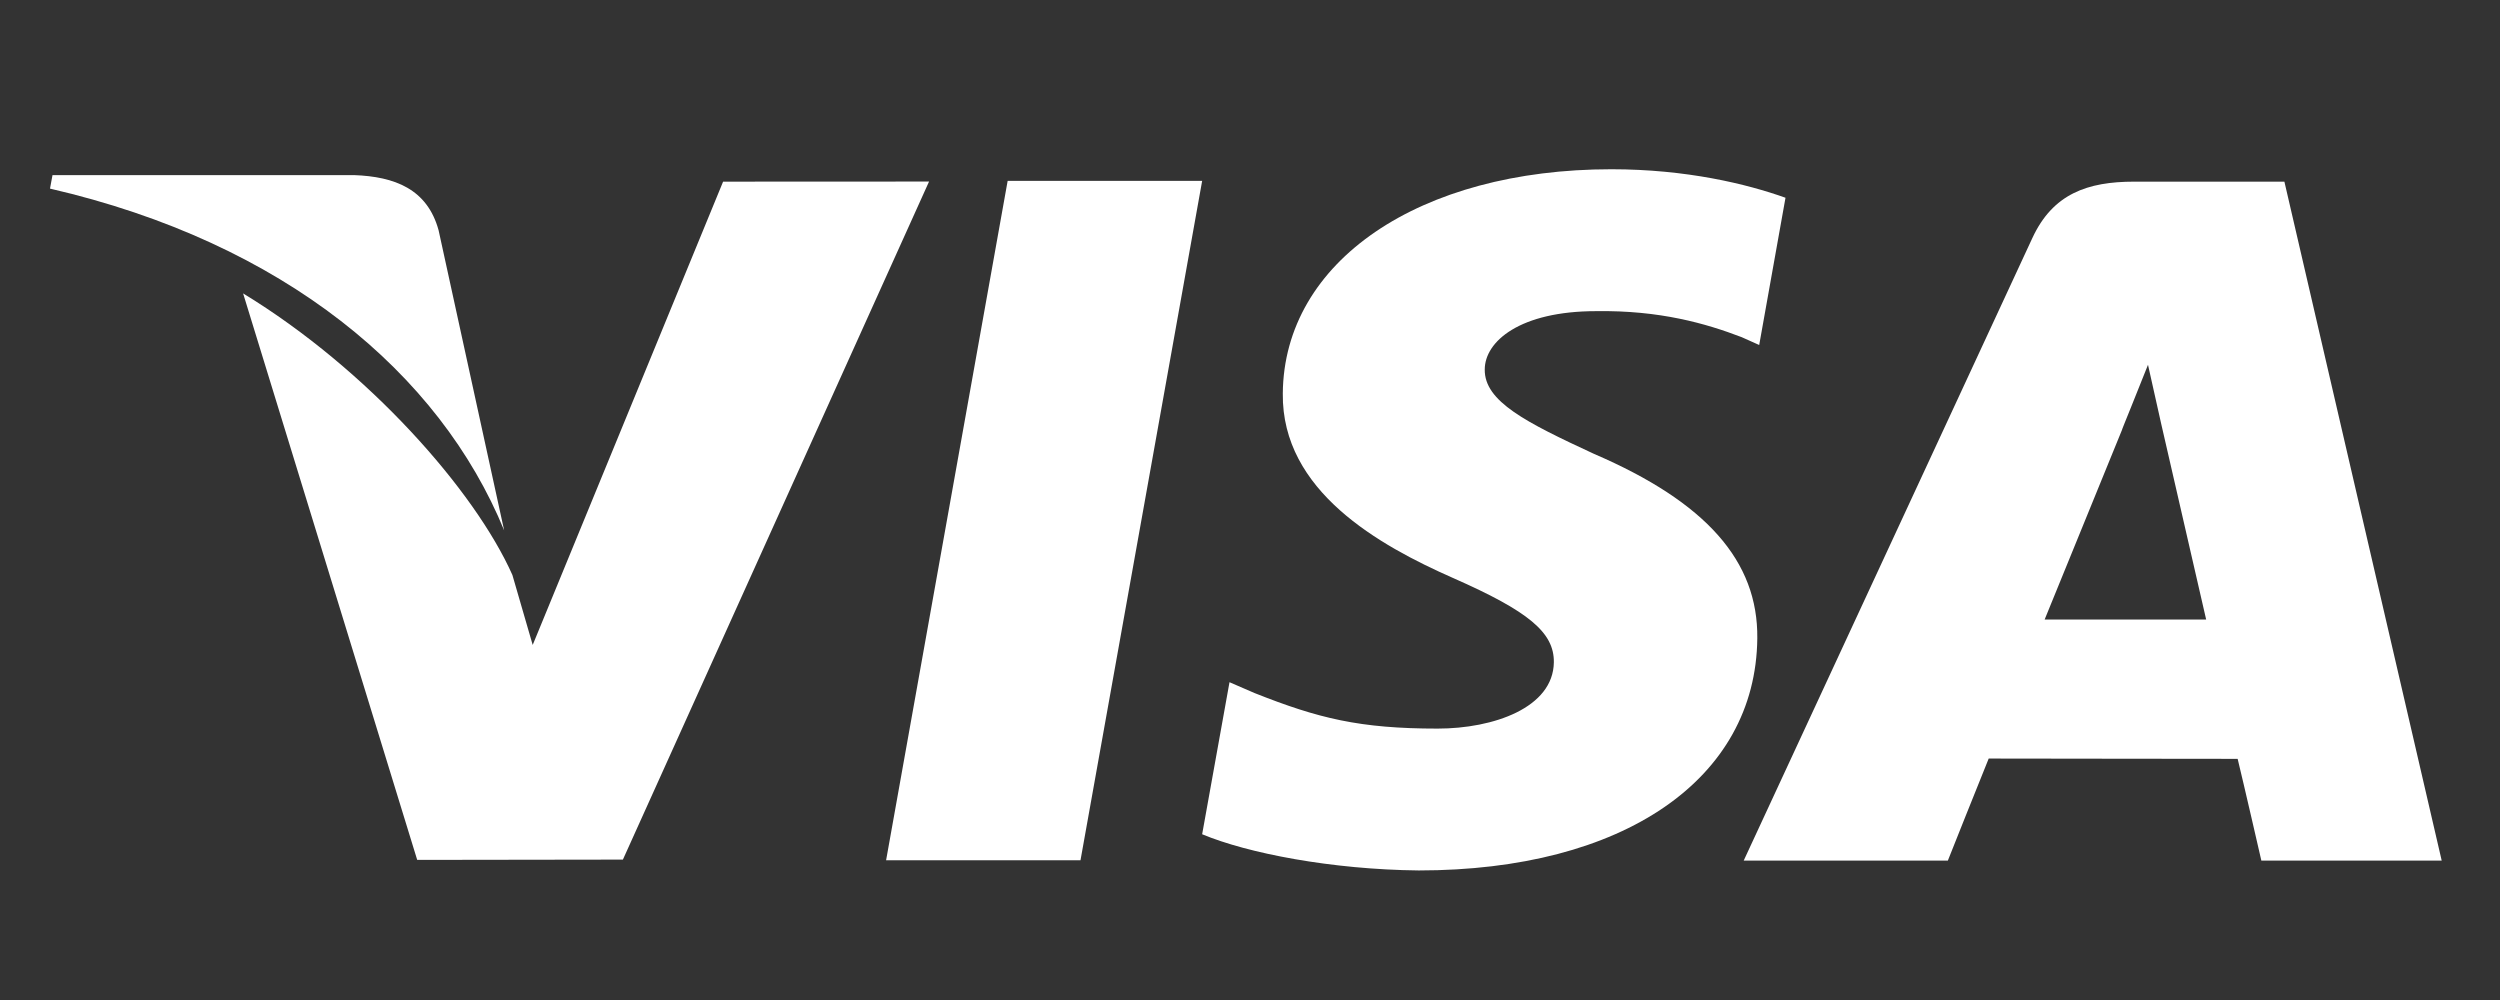 <svg width="50" height="20" viewBox="0 0 50 20" fill="none" xmlns="http://www.w3.org/2000/svg">
<rect x="0" y="0" width="50" height="20" fill="#333333" stroke="none"/>
<path d="M20.153 3.618L17.722 17.205H21.61L24.043 3.618H20.153Z" fill="white"/>
<path d="M14.462 3.633L10.654 12.899L10.248 11.5C9.497 9.814 7.365 7.393 4.862 5.868L8.344 17.198L12.458 17.192L18.581 3.631L14.462 3.633Z" fill="white"/>
<path d="M8.772 4.606C8.546 3.778 7.891 3.531 7.078 3.502H1.05L1 3.772C5.691 4.856 8.795 7.468 10.083 10.608L8.772 4.606Z" fill="white"/>
<path d="M31.923 6.223C33.195 6.204 34.117 6.469 34.833 6.743L35.184 6.9L35.71 3.955C34.94 3.68 33.733 3.385 32.227 3.385C28.385 3.385 25.677 5.228 25.656 7.869C25.631 9.82 27.585 10.909 29.061 11.56C30.576 12.227 31.084 12.65 31.077 13.246C31.065 14.155 29.869 14.572 28.752 14.572C27.195 14.572 26.368 14.368 25.091 13.861L24.59 13.644L24.043 16.685C24.953 17.065 26.632 17.391 28.375 17.409C32.462 17.409 35.118 15.588 35.146 12.766C35.163 11.222 34.126 10.044 31.879 9.077C30.519 8.447 29.687 8.028 29.695 7.391C29.695 6.827 30.401 6.223 31.923 6.223Z" fill="white"/>
<path fill-rule="evenodd" clip-rule="evenodd" d="M42.684 3.633H45.688L48.834 17.212H45.227C45.227 17.212 44.869 15.651 44.753 15.177C44.454 15.177 43.202 15.175 42.023 15.174C40.975 15.173 39.984 15.171 39.774 15.171C39.623 15.538 38.957 17.212 38.957 17.212H34.874L40.647 4.761C41.057 3.875 41.751 3.633 42.684 3.633ZM42.442 8.593C42.442 8.593 41.213 11.61 40.893 12.39H44.123L43.222 8.468L42.96 7.296C42.862 7.546 42.731 7.871 42.625 8.133C42.514 8.407 42.431 8.612 42.442 8.593Z" fill="white"/>
</svg>
